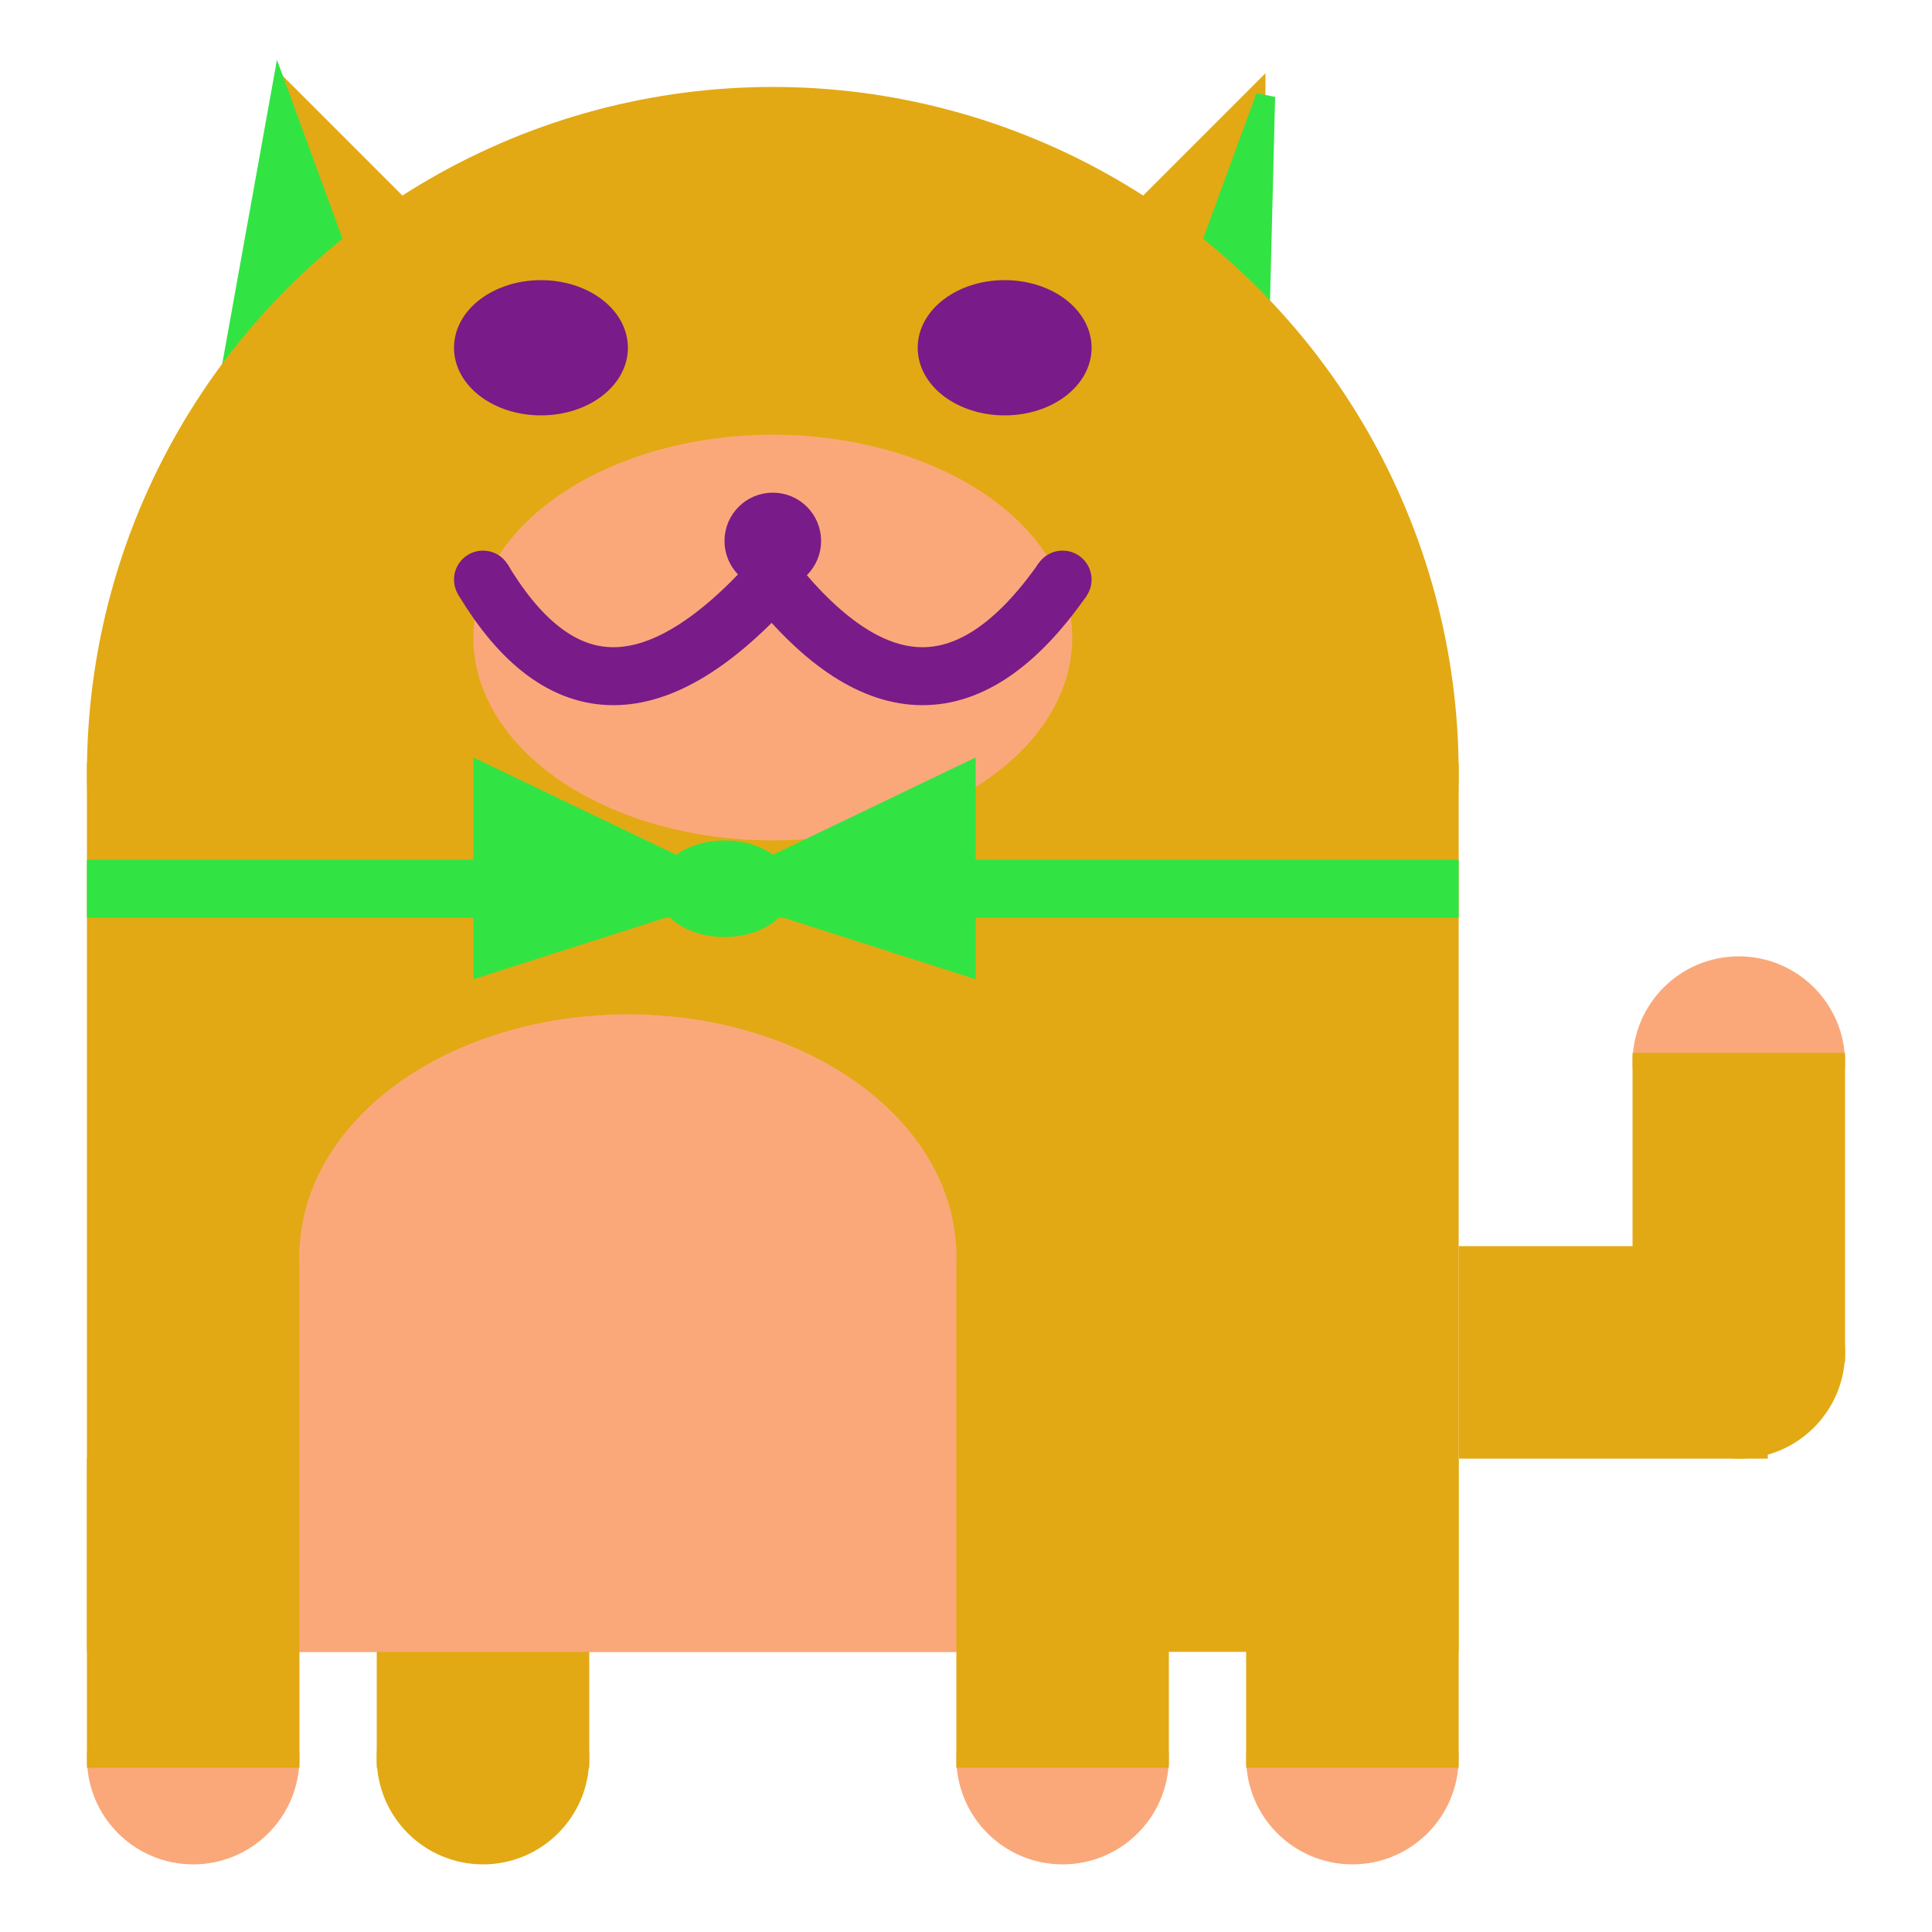 <svg viewBox="0 0 100 100" xmlns="http://www.w3.org/2000/svg">
<polygon points="15,5 25,15 15,25" stroke="rgb(226, 169, 20)" fill="rgb(226, 169, 20)"/>
<polygon points="14.5,5 20,20 10,30" stroke="rgb(49, 228, 68)" fill="rgb(49, 228, 68)"/>
<polygon points="65,5 55,15 65,25" stroke="rgb(226, 169, 20)" fill="rgb(226, 169, 20)"/>
<polygon points="65.5,5 65,25 60,20" stroke="rgb(49, 228, 68)" fill="rgb(49, 228, 68)"/>
<circle cx="40" cy="40" r="35" stroke="rgb(226, 169, 20)" fill="rgb(226, 169, 20)"/>
<rect x="5" y="40" width="70" height="45" stroke="rgb(226, 169, 20)" fill="rgb(226, 169, 20)"/>
<rect x="5" y="45" width="70" height="2" stroke="rgb(49, 228, 68)" fill="rgb(49, 228, 68)"/>
<circle cx="10" cy="91" r="5" stroke="rgb(250, 168, 122)" fill="rgb(250, 168, 122)"/>
<circle cx="25" cy="91" r="5" stroke="rgb(226, 169, 20)" fill="rgb(226, 169, 20)"/>
<circle cx="55" cy="91" r="5" stroke="rgb(250, 168, 122)" fill="rgb(250, 168, 122)"/>
<circle cx="70" cy="91" r="5" stroke="rgb(250, 168, 122)" fill="rgb(250, 168, 122)"/>
<rect x="5" y="76" width="10" height="15" stroke="rgb(226, 169, 20)" fill="rgb(226, 169, 20)"/>
<rect x="20" y="76" width="10" height="15" stroke="rgb(226, 169, 20)" fill="rgb(226, 169, 20)"/>
<rect x="50" y="76" width="10" height="15" stroke="rgb(226, 169, 20)" fill="rgb(226, 169, 20)"/>
<rect x="65" y="76" width="10" height="15" stroke="rgb(226, 169, 20)" fill="rgb(226, 169, 20)"/>
<circle cx="90" cy="55" r="5" stroke="rgb(250, 168, 122)" fill="rgb(250, 168, 122)"/>
<rect x="76" y="65" width="15" height="10" stroke="rgb(226, 169, 20)" fill="rgb(226, 169, 20)"/>
<circle cx="90" cy="70" r="5" stroke="rgb(226, 169, 20)" fill="rgb(226, 169, 20)"/>
<rect x="85" y="55" width="10" height="15" stroke="rgb(226, 169, 20)" fill="rgb(226, 169, 20)"/>
<rect x="16" y="65" width="33" height="20" stroke="rgb(250, 168, 122)" fill="rgb(250, 168, 122)"/>
<ellipse cx="32.5" cy="65" rx="16.5" ry="12" stroke="rgb(250, 168, 122)" fill="rgb(250, 168, 122)" />
<ellipse cx="28" cy="18" rx="4" ry="3" stroke="rgb(121, 27, 136)" fill="rgb(121, 27, 136)" />
<ellipse cx="52" cy="18" rx="4" ry="3" stroke="rgb(121, 27, 136)" fill="rgb(121, 27, 136)" />
<ellipse cx="40" cy="33" rx="15" ry="10" stroke="rgb(250, 168, 122)" fill="rgb(250, 168, 122)" />
<path d="M 40 30 q 8 10 15 0" stroke="rgb(121, 27, 136)" stroke-width="3" fill="none" />
<circle cx="40" cy="28" r="2" stroke="rgb(121, 27, 136)" fill="rgb(121, 27, 136)"/>
<path d="M 25 30 q 6 10 15 0" stroke="rgb(121, 27, 136)" stroke-width="3" fill="none" />
<circle cx="25" cy="30" r="1" stroke="rgb(121, 27, 136)" fill="rgb(121, 27, 136)"/>
<circle cx="55" cy="30" r="1" stroke="rgb(121, 27, 136)" fill="rgb(121, 27, 136)"/>
<polygon points="37.5,46 25,40 25,50" stroke="rgb(49, 228, 68)" fill="rgb(49, 228, 68)"/>
<polygon points="37.5,46 50,40 50,50" stroke="rgb(49, 228, 68)" fill="rgb(49, 228, 68)"/>
<ellipse cx="37.5" cy="46" rx="3" ry="2" stroke="rgb(49, 228, 68)" fill="rgb(49, 228, 68)" />
</svg>